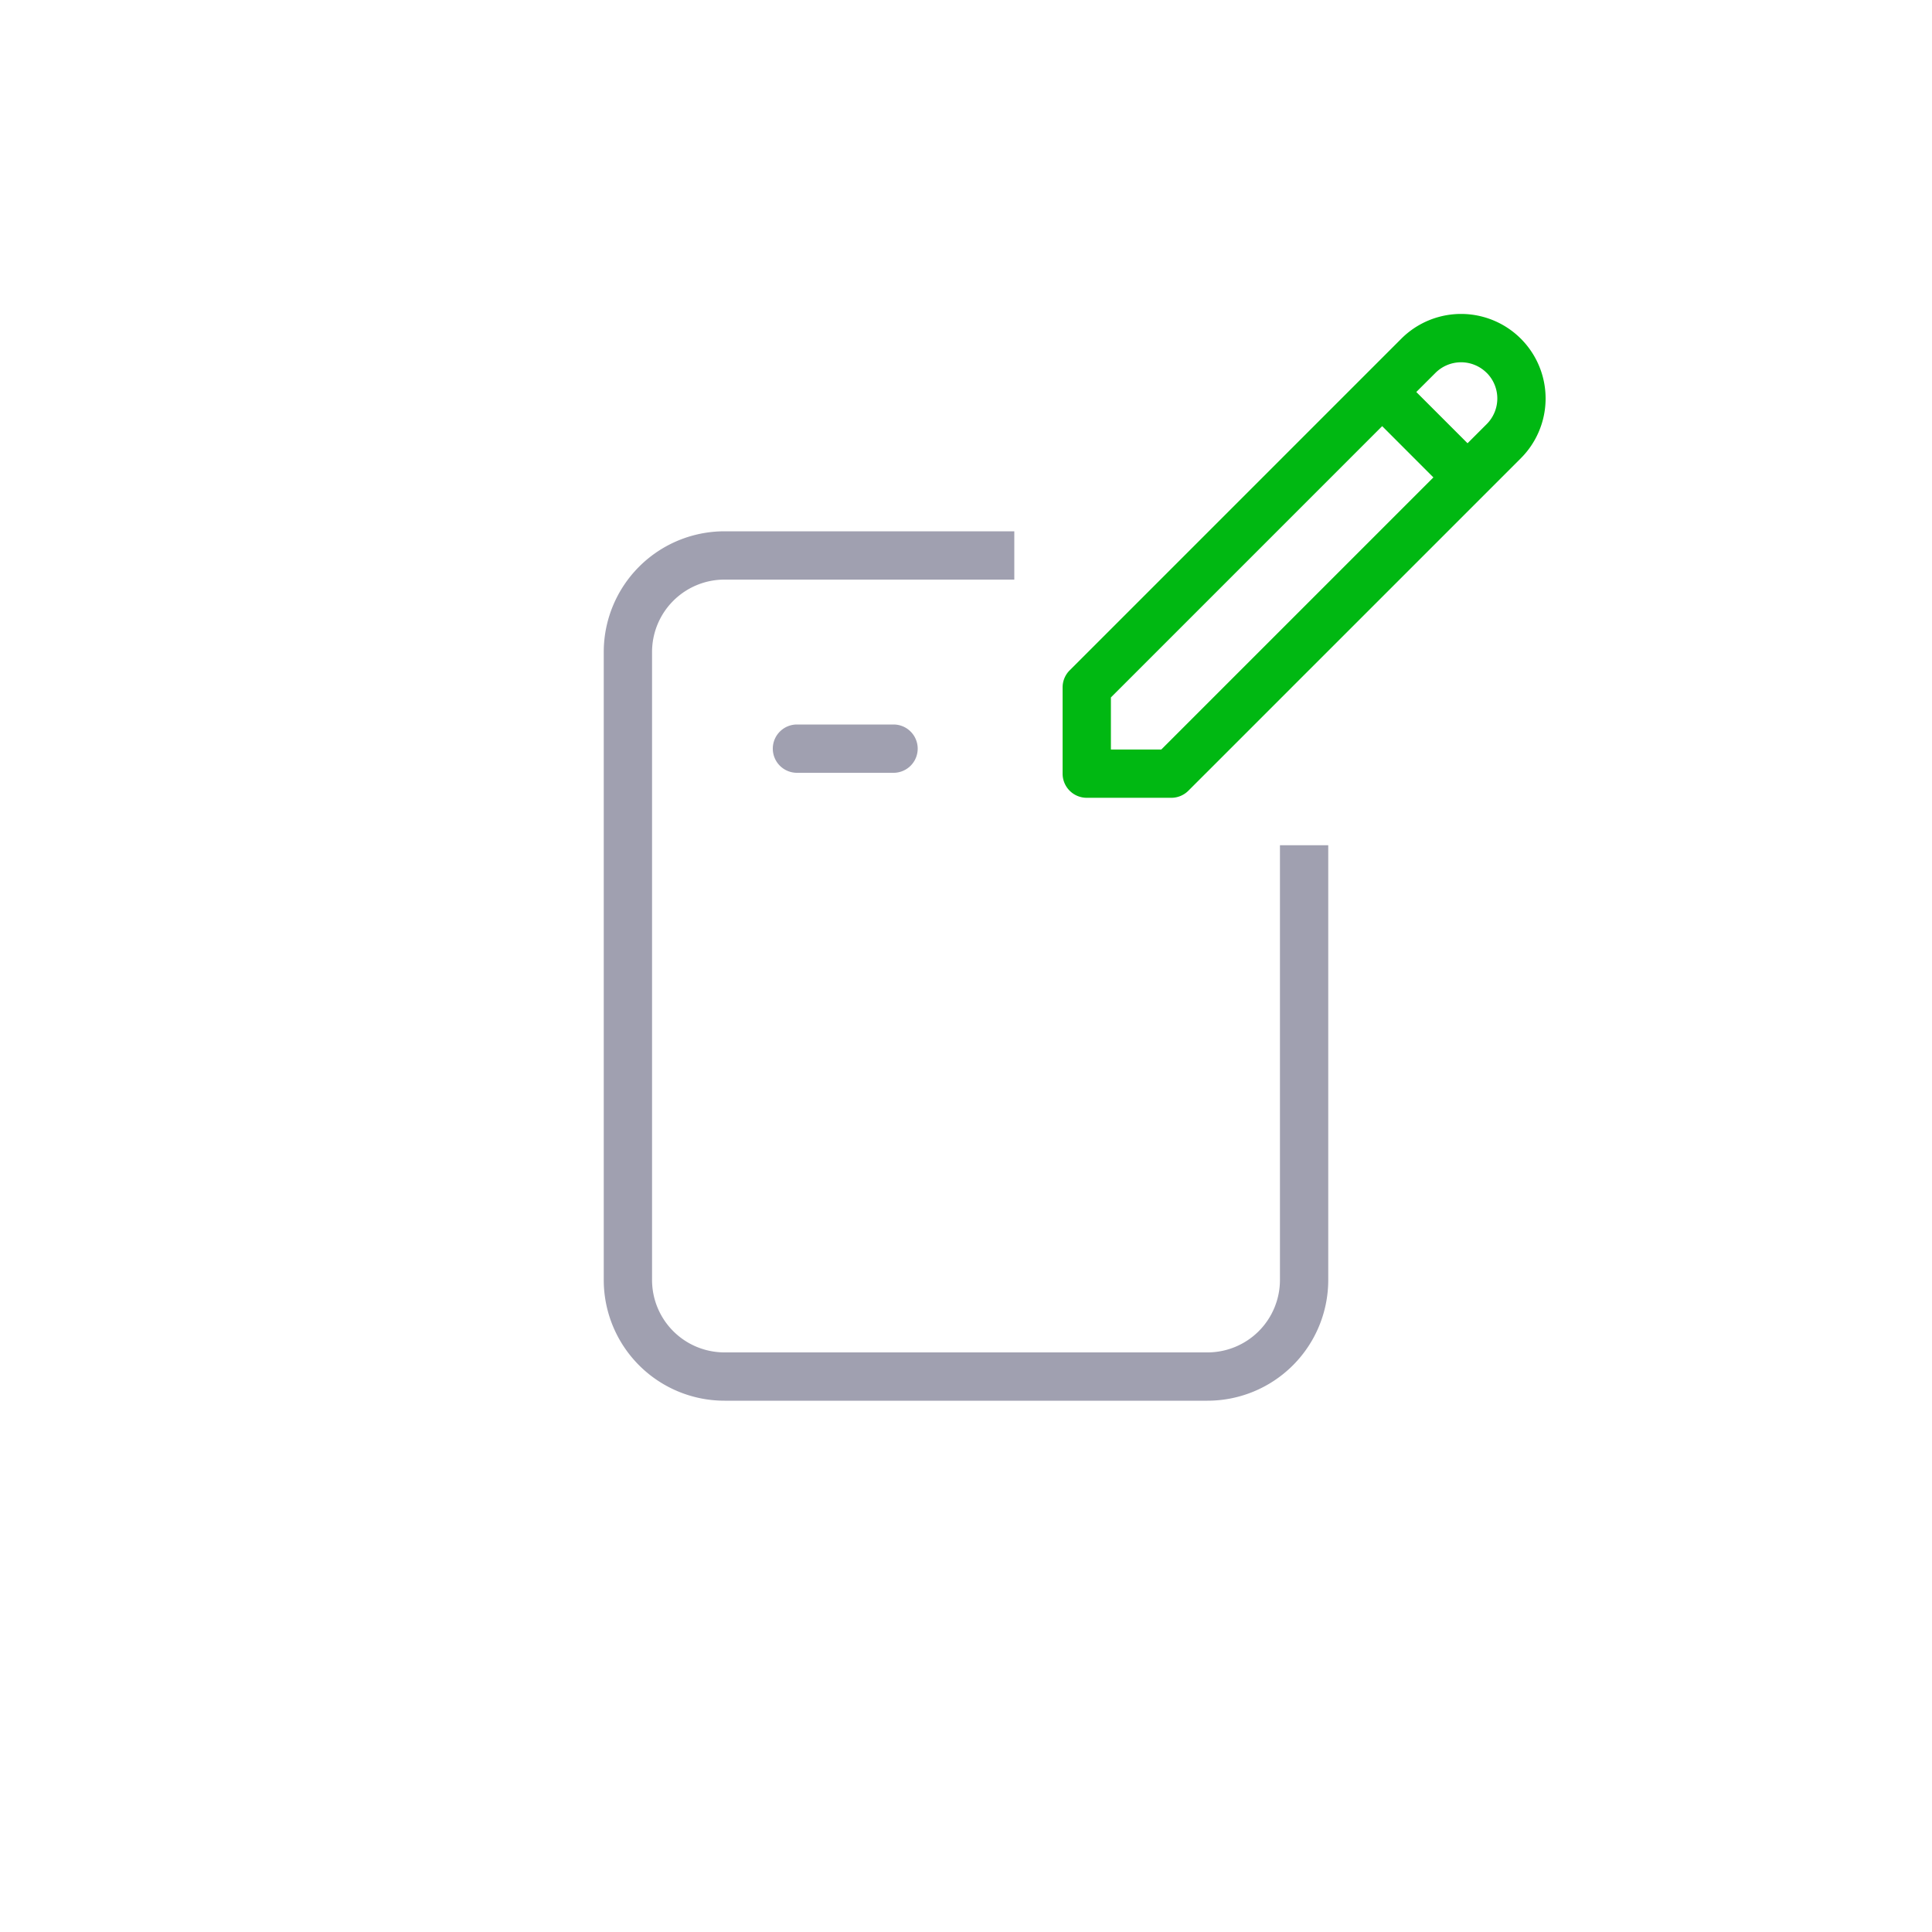 <svg width="80" height="80" fill="none" xmlns="http://www.w3.org/2000/svg">
  <path fill-rule="evenodd" clip-rule="evenodd" d="M61.56 15.44a1.5 1.5 0 0 0-2.12 0l-.794.792 2.122 2.122.793-.793a1.5 1.5 0 0 0 0-2.122Zm-2.207 4.328-2.12-2.122L46 28.88v2.156h2.086l11.267-11.267Zm-1.328-5.743a3.5 3.5 0 0 1 4.95 4.95L49.207 32.743a1 1 0 0 1-.707.292H45a1 1 0 0 1-1-1v-3.57a1 1 0 0 1 .293-.708l13.732-13.732Z" fill="#00B812" />
  <path d="M32 31a1 1 0 0 1 1-1h4a1 1 0 1 1 0 2h-4a1 1 0 0 1-1-1Z" fill="#A0A0B0" />
  <path d="M42 22H30a5 5 0 0 0-5 5v26a5 5 0 0 0 5 5h20a5 5 0 0 0 5-5V35h-2v18a3 3 0 0 1-3 3H30a3 3 0 0 1-3-3V27a3 3 0 0 1 3-3h12v-2Z" fill="#A0A0B0" />
</svg>
